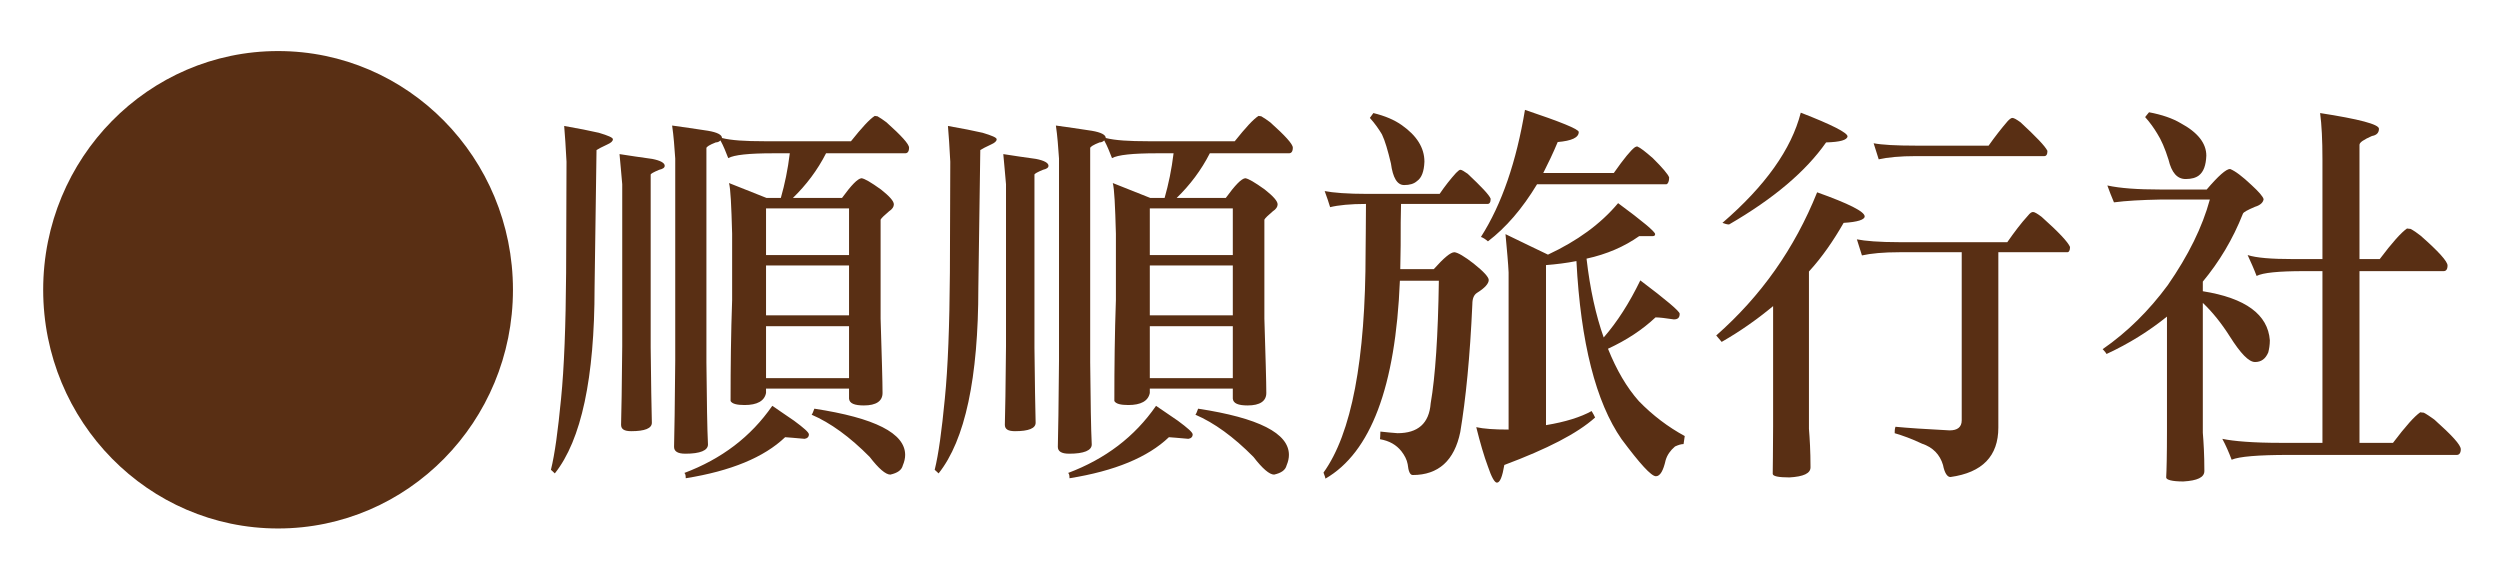 <?xml version="1.0" encoding="UTF-8" standalone="no"?>
<!DOCTYPE svg PUBLIC "-//W3C//DTD SVG 1.1//EN" "http://www.w3.org/Graphics/SVG/1.1/DTD/svg11.dtd">
<svg width="100%" height="100%" viewBox="0 0 470 109" version="1.1" xmlns="http://www.w3.org/2000/svg" xmlns:xlink="http://www.w3.org/1999/xlink" xml:space="preserve" xmlns:serif="http://www.serif.com/" style="fill-rule:evenodd;clip-rule:evenodd;stroke-linejoin:round;stroke-miterlimit:2;">
    <g>
        <g transform="matrix(0.984,0,0,1,2.043,-0.974)">
            <circle cx="51.051" cy="55.45" r="44.877" style="fill:rgb(89,47,20);"/>
        </g>
        <path d="M184.736,24.963C186.492,25.49 187.373,25.868 187.373,26.174C187.373,26.552 187.006,26.853 186.346,27.152C185.322,27.609 184.661,27.987 184.295,28.214L183.929,54.072C183.929,71.083 181.44,82.728 176.456,89C176.164,88.698 175.87,88.472 175.722,88.321C176.456,85.374 177.042,80.987 177.629,74.94C178.214,69.116 178.507,61.255 178.58,51.271L178.653,30.403C178.507,27.609 178.36,25.339 178.214,23.679C180.852,24.13 183.049,24.584 184.736,24.963M194.771,29.876C196.31,30.177 197.116,30.633 197.116,31.16C197.116,31.539 196.75,31.765 196.089,31.918C194.991,32.374 194.477,32.671 194.477,32.828L194.477,65.335C194.551,72.067 194.625,76.752 194.698,79.477C194.698,80.535 193.38,81.062 190.818,81.062C189.497,81.062 188.911,80.681 188.911,79.854C188.984,77.585 189.056,72.672 189.129,65.106L189.129,34.64C188.984,32.672 188.764,30.783 188.618,28.971C190.524,29.271 192.573,29.575 194.771,29.876M205.249,24.584C207.005,24.883 207.885,25.339 207.885,25.946C209.645,26.397 212.281,26.552 215.798,26.552L232.134,26.552C234.186,23.978 235.652,22.387 236.605,21.79C236.751,21.79 236.899,21.86 237.116,21.86C237.63,22.167 238.216,22.543 238.802,22.994C241.587,25.49 243.05,27.08 243.05,27.759C243.05,28.516 242.757,28.818 242.319,28.818L227.446,28.818C225.833,31.993 223.711,34.79 221.219,37.208L230.45,37.208C232.21,34.79 233.38,33.584 234.113,33.505C234.7,33.584 235.871,34.261 237.775,35.625C239.389,36.907 240.193,37.814 240.193,38.419C240.193,38.875 239.9,39.325 239.313,39.703C238.435,40.459 237.85,40.986 237.703,41.295L237.703,59.894C237.922,67.152 238.067,71.76 238.067,73.879C238.067,75.391 236.898,76.224 234.553,76.224C232.793,76.224 231.841,75.846 231.767,74.94L231.767,73.051L216.163,73.051L216.163,73.879C215.87,75.391 214.479,76.146 212.135,76.146C210.668,76.146 209.79,75.919 209.497,75.391C209.497,68.887 209.569,62.617 209.79,56.413L209.79,43.94C209.644,38.649 209.497,35.472 209.202,34.411L216.238,37.208L218.947,37.208C219.681,34.639 220.266,31.845 220.631,28.818L217.482,28.818C212.941,28.818 210.154,29.119 209.057,29.726C208.616,28.592 208.178,27.458 207.591,26.397C207.371,26.622 207.078,26.774 206.711,26.774C205.541,27.23 204.955,27.609 204.955,27.837L204.955,68.132C205.027,75.467 205.102,80.61 205.248,83.558C205.248,84.69 203.782,85.296 200.998,85.296C199.531,85.296 198.873,84.84 198.873,84.012C198.946,81.441 199.019,76.074 199.093,67.829L199.093,29.798C198.946,27.685 198.8,25.567 198.507,23.601C200.632,23.907 202.903,24.207 205.249,24.584M221.438,79.099C223.271,80.453 224.223,81.288 224.223,81.667C224.223,82.123 223.928,82.422 223.417,82.5C221.438,82.35 220.194,82.193 219.753,82.193C215.798,85.974 209.57,88.547 201.071,89.91C201.071,89.226 200.926,88.927 200.778,88.927C207.811,86.28 213.306,82.123 217.335,76.299C218.069,76.753 219.387,77.738 221.438,79.099M231.768,39.176L216.164,39.176L216.164,47.947L231.768,47.947L231.768,39.176ZM231.768,49.912L216.164,49.912L216.164,59.287L231.768,59.287L231.768,49.912ZM231.768,61.328L216.164,61.328L216.164,71.083L231.768,71.083L231.768,61.328ZM242.318,85.524C242.318,86.131 242.171,86.808 241.88,87.486C241.658,88.397 240.853,88.926 239.534,89.226C238.654,89.226 237.337,88.093 235.652,85.903C231.916,82.123 228.252,79.477 224.735,77.965C224.882,77.81 225.027,77.432 225.247,76.831C236.605,78.564 242.318,81.441 242.318,85.524" style="fill:rgb(89,47,20);fill-rule:nonzero;"/>
        <g transform="matrix(1,0,0,1,-72.149,0)">
            <path d="M184.736,24.963C186.492,25.49 187.373,25.868 187.373,26.174C187.373,26.552 187.006,26.853 186.346,27.152C185.322,27.609 184.661,27.987 184.295,28.214L183.929,54.072C183.929,71.083 181.44,82.728 176.456,89C176.164,88.698 175.87,88.472 175.722,88.321C176.456,85.374 177.042,80.987 177.629,74.94C178.214,69.116 178.507,61.255 178.58,51.271L178.653,30.403C178.507,27.609 178.36,25.339 178.214,23.679C180.852,24.13 183.049,24.584 184.736,24.963M194.771,29.876C196.31,30.177 197.116,30.633 197.116,31.16C197.116,31.539 196.75,31.765 196.089,31.918C194.991,32.374 194.477,32.671 194.477,32.828L194.477,65.335C194.551,72.067 194.625,76.752 194.698,79.477C194.698,80.535 193.38,81.062 190.818,81.062C189.497,81.062 188.911,80.681 188.911,79.854C188.984,77.585 189.056,72.672 189.129,65.106L189.129,34.64C188.984,32.672 188.764,30.783 188.618,28.971C190.524,29.271 192.573,29.575 194.771,29.876M205.249,24.584C207.005,24.883 207.885,25.339 207.885,25.946C209.645,26.397 212.281,26.552 215.798,26.552L232.134,26.552C234.186,23.978 235.652,22.387 236.605,21.79C236.751,21.79 236.899,21.86 237.116,21.86C237.63,22.167 238.216,22.543 238.802,22.994C241.587,25.49 243.05,27.08 243.05,27.759C243.05,28.516 242.757,28.818 242.319,28.818L227.446,28.818C225.833,31.993 223.711,34.79 221.219,37.208L230.45,37.208C232.21,34.79 233.38,33.584 234.113,33.505C234.7,33.584 235.871,34.261 237.775,35.625C239.389,36.907 240.193,37.814 240.193,38.419C240.193,38.875 239.9,39.325 239.313,39.703C238.435,40.459 237.85,40.986 237.703,41.295L237.703,59.894C237.922,67.152 238.067,71.76 238.067,73.879C238.067,75.391 236.898,76.224 234.553,76.224C232.793,76.224 231.841,75.846 231.767,74.94L231.767,73.051L216.163,73.051L216.163,73.879C215.87,75.391 214.479,76.146 212.135,76.146C210.668,76.146 209.79,75.919 209.497,75.391C209.497,68.887 209.569,62.617 209.79,56.413L209.79,43.94C209.644,38.649 209.497,35.472 209.202,34.411L216.238,37.208L218.947,37.208C219.681,34.639 220.266,31.845 220.631,28.818L217.482,28.818C212.941,28.818 210.154,29.119 209.057,29.726C208.616,28.592 208.178,27.458 207.591,26.397C207.371,26.622 207.078,26.774 206.711,26.774C205.541,27.23 204.955,27.609 204.955,27.837L204.955,68.132C205.027,75.467 205.102,80.61 205.248,83.558C205.248,84.69 203.782,85.296 200.998,85.296C199.531,85.296 198.873,84.84 198.873,84.012C198.946,81.441 199.019,76.074 199.093,67.829L199.093,29.798C198.946,27.685 198.8,25.567 198.507,23.601C200.632,23.907 202.903,24.207 205.249,24.584M221.438,79.099C223.271,80.453 224.223,81.288 224.223,81.667C224.223,82.123 223.928,82.422 223.417,82.5C221.438,82.35 220.194,82.193 219.753,82.193C215.798,85.974 209.57,88.547 201.071,89.91C201.071,89.226 200.926,88.927 200.778,88.927C207.811,86.28 213.306,82.123 217.335,76.299C218.069,76.753 219.387,77.738 221.438,79.099M231.768,39.176L216.164,39.176L216.164,47.947L231.768,47.947L231.768,39.176ZM231.768,49.912L216.164,49.912L216.164,59.287L231.768,59.287L231.768,49.912ZM231.768,61.328L216.164,61.328L216.164,71.083L231.768,71.083L231.768,61.328ZM242.318,85.524C242.318,86.131 242.171,86.808 241.88,87.486C241.658,88.397 240.853,88.926 239.534,89.226C238.654,89.226 237.337,88.093 235.652,85.903C231.916,82.123 228.252,79.477 224.735,77.965C224.882,77.81 225.027,77.432 225.247,76.831C236.605,78.564 242.318,81.441 242.318,85.524" style="fill:rgb(89,47,20);fill-rule:nonzero;"/>
        </g>
        <path d="M275.925,32.671C278.49,35.094 279.952,36.608 280.246,37.365C280.246,38.041 280.027,38.341 279.662,38.341L263.396,38.341C263.324,40.31 263.324,42.956 263.324,46.129C263.324,47.642 263.25,49.154 263.25,50.594L269.551,50.594C271.457,48.476 272.7,47.418 273.435,47.418C274.093,47.493 275.265,48.175 277.024,49.532C278.93,51.044 279.882,52.104 279.882,52.634C279.882,53.315 279.149,54.145 277.684,55.052C277.098,55.431 276.803,56.113 276.803,57.169C276.365,67.076 275.557,75.09 274.533,81.215C273.434,86.578 270.429,89.304 265.595,89.304C265.081,89.304 264.787,88.62 264.642,87.265C264.495,86.43 264.057,85.597 263.47,84.84C262.518,83.633 261.199,82.877 259.44,82.571C259.44,82.421 259.514,81.894 259.514,81.137C260.759,81.286 261.859,81.365 262.739,81.439C266.547,81.439 268.672,79.626 268.965,75.845C269.844,70.777 270.358,63.067 270.504,52.782L263.177,52.782C262.372,72.741 257.683,85.067 249.186,89.98C249.186,89.83 249.038,89.453 248.818,88.848C254.092,81.515 256.732,67.678 256.732,47.264C256.732,45.453 256.803,42.426 256.803,38.34C253.874,38.34 251.601,38.569 250.063,38.947C249.771,38.04 249.479,37.057 249.038,35.922C250.577,36.229 253.289,36.452 257.097,36.452L270.651,36.452C271.674,34.941 272.702,33.657 273.728,32.519C274.094,32.143 274.388,31.917 274.535,31.917C274.825,31.918 275.265,32.224 275.925,32.671M263.544,23.53C266.327,25.49 267.792,27.759 267.792,30.403C267.719,32.223 267.279,33.428 266.402,34.036C265.817,34.564 265.008,34.79 263.983,34.79C262.666,34.79 261.859,33.428 261.491,30.709C260.907,28.286 260.393,26.475 259.806,25.262C259.222,24.285 258.488,23.222 257.535,22.167C257.682,21.938 257.902,21.632 258.195,21.255C260.394,21.791 262.152,22.543 263.544,23.53M291.018,47.871C296.512,45.302 300.909,42.129 304.204,38.192C308.821,41.595 311.166,43.562 311.166,44.018C311.166,44.317 310.946,44.397 310.654,44.397L308.161,44.397C305.377,46.358 302.08,47.798 298.27,48.626C298.928,54.374 300.027,59.288 301.494,63.444C304.059,60.5 306.329,56.942 308.379,52.713C313.291,56.414 315.78,58.531 315.78,58.987C315.78,59.744 315.413,60.046 314.682,60.046C313.143,59.817 311.969,59.669 311.238,59.669C308.748,62.013 305.745,63.975 302.301,65.563C303.912,69.574 305.816,72.825 308.086,75.393C310.724,78.115 313.654,80.307 316.731,81.975L316.511,83.487C316.072,83.487 315.559,83.635 314.9,83.938C314.021,84.691 313.437,85.526 313.143,86.511C312.703,88.473 312.115,89.533 311.311,89.533C310.432,89.533 308.305,87.188 304.863,82.573C300.027,75.62 297.171,64.43 296.368,49.082C294.461,49.459 292.555,49.687 290.649,49.837L290.649,79.926C294.314,79.322 297.17,78.416 299.223,77.28C299.517,77.738 299.737,78.186 299.881,78.493C296.512,81.516 290.871,84.392 282.813,87.415C282.445,89.603 282.004,90.738 281.42,90.738C280.981,90.738 280.396,89.681 279.733,87.717C279,85.753 278.268,83.256 277.536,80.306C278.854,80.611 280.906,80.76 283.616,80.76L283.616,51.201C283.543,49.533 283.325,47.193 283.032,44.018C285.961,45.455 288.673,46.738 291.018,47.871M296.805,24.814C296.805,25.868 295.485,26.475 292.849,26.703C291.97,28.818 291.018,30.782 290.135,32.52L303.398,32.52C305.303,29.798 306.622,28.214 307.355,27.685C307.501,27.609 307.647,27.529 307.794,27.529C308.378,27.759 309.333,28.516 310.724,29.726C312.555,31.539 313.581,32.751 313.8,33.356C313.8,34.112 313.581,34.564 313.29,34.639L288.966,34.639C286.183,39.254 283.103,42.805 279.734,45.374C279.296,44.998 278.855,44.694 278.416,44.546C282.372,38.341 285.084,30.333 286.695,20.654C293.434,22.921 296.805,24.286 296.805,24.814" style="fill:rgb(89,47,20);fill-rule:nonzero;"/>
        <path d="M323.672,64.278C323.381,63.902 323.014,63.523 322.649,63.069C331.073,55.658 337.372,46.738 341.622,36.154C347.555,38.273 350.56,39.781 350.56,40.689C350.56,41.295 349.242,41.743 346.603,41.898C344.699,45.222 342.573,48.326 340.082,51.045L340.082,80.611C340.228,82.422 340.376,84.769 340.376,87.863C340.376,89 339.059,89.603 336.418,89.755C334.37,89.755 333.272,89.533 333.272,89.076C333.272,87.794 333.344,84.84 333.344,80.156L333.344,57.549C330.339,60.044 327.117,62.312 323.672,64.278M347.336,25.64C347.262,26.325 345.945,26.703 343.307,26.774C339.497,32.223 333.416,37.365 325.065,42.2C324.625,42.2 324.261,42.049 323.82,41.898C331.878,34.942 336.786,28.063 338.546,21.182C344.406,23.449 347.336,24.963 347.336,25.64M383.821,40.765C387.044,43.64 388.802,45.53 389.167,46.435C389.167,47.115 388.947,47.419 388.653,47.419L375.688,47.419L375.688,80.381C375.688,85.752 372.684,88.849 366.677,89.681C366.089,89.681 365.576,88.926 365.284,87.415C364.698,85.447 363.378,84.085 361.327,83.406C359.424,82.5 357.738,81.895 356.2,81.441C356.2,81.062 356.2,80.681 356.346,80.232C358.617,80.453 361.987,80.681 366.529,80.911C367.996,80.911 368.803,80.305 368.803,79.021L368.803,47.419L357.08,47.419C354.074,47.419 351.731,47.642 350.045,48.02C349.753,47.115 349.459,46.13 349.094,44.998C350.631,45.302 353.27,45.53 357.08,45.53L377.372,45.53C378.692,43.64 379.937,41.973 381.256,40.538C381.62,40.082 381.914,39.854 382.208,39.854C382.501,39.854 383.014,40.16 383.821,40.765M379.864,22.994C382.795,25.72 384.48,27.458 384.92,28.366C384.92,29.043 384.7,29.348 384.333,29.348L360.23,29.348C357.227,29.348 354.881,29.576 353.197,29.954C352.903,29.043 352.611,28.063 352.244,26.932C353.782,27.23 356.421,27.381 360.23,27.381L373.857,27.381C375.029,25.72 376.275,24.13 377.446,22.771C377.813,22.388 378.106,22.167 378.326,22.167C378.618,22.167 379.133,22.467 379.864,22.994" style="fill:rgb(89,47,20);fill-rule:nonzero;"/>
        <path d="M423.288,34.79C424.606,36.002 425.412,36.907 425.559,37.436C425.485,38.041 424.972,38.57 423.947,38.875C422.552,39.476 421.822,39.854 421.676,40.16C419.77,44.998 417.206,49.232 414.13,52.941L414.13,54.752C422.19,56.036 426.363,59.138 426.731,63.973C426.731,64.885 426.585,65.643 426.438,66.243C425.924,67.456 425.12,68.06 423.947,68.06C422.775,68.06 421.237,66.468 419.184,63.219C417.648,60.799 415.962,58.681 414.13,56.942L414.13,81.367C414.276,83.105 414.422,85.524 414.422,88.547C414.422,89.755 413.106,90.36 410.467,90.516C408.342,90.516 407.242,90.21 407.242,89.755C407.317,88.547 407.39,85.597 407.39,80.912L407.39,59.518C404.018,62.238 400.281,64.581 396.033,66.548C395.959,66.398 395.739,66.092 395.3,65.643C399.989,62.389 404.019,58.383 407.534,53.62C411.419,48.021 414.056,42.657 415.449,37.517L406.07,37.517C402.553,37.586 399.696,37.745 397.425,38.042C396.986,36.986 396.544,35.925 396.181,34.869C398.598,35.398 401.894,35.626 405.998,35.626L414.861,35.626C417.058,33.051 418.523,31.767 419.256,31.767C420.21,32.144 421.529,33.129 423.288,34.79M409.955,23.151C413.179,24.884 414.79,26.932 414.79,29.271C414.715,31.088 414.276,32.292 413.398,32.979C412.811,33.428 412.006,33.658 410.906,33.658C409.294,33.658 408.267,32.452 407.683,30.025C407.024,27.91 406.29,26.247 405.56,25.112C404.973,24.13 404.239,23.074 403.286,22.013C403.434,21.79 403.725,21.482 404.019,21.105C406.438,21.56 408.418,22.239 409.955,23.151M457.646,78.872C460.944,81.818 462.63,83.634 462.63,84.463C462.63,85.148 462.338,85.525 461.895,85.525L430.321,85.525C424.534,85.525 420.944,85.825 419.551,86.43C419.039,85.069 418.449,83.706 417.793,82.5C419.918,82.951 423.58,83.255 428.782,83.255L436.62,83.255L436.62,50.972L433.177,50.972C428.341,50.972 425.411,51.271 424.241,51.878C423.727,50.516 423.141,49.232 422.552,47.948C424.167,48.476 427.024,48.705 431.054,48.705L436.62,48.705L436.62,29.955C436.62,26.325 436.474,23.449 436.18,21.256C443.508,22.388 447.243,23.373 447.243,24.206C447.243,24.963 446.805,25.417 445.925,25.568C444.387,26.247 443.583,26.774 443.583,27.23L443.583,48.705L447.392,48.705C449.736,45.601 451.42,43.712 452.518,42.956C452.664,42.956 452.884,43.034 453.179,43.034C453.764,43.335 454.423,43.789 455.084,44.316C458.453,47.265 460.138,49.154 460.138,49.911C460.138,50.666 459.843,50.972 459.405,50.972L443.584,50.972L443.584,83.255L449.883,83.255C452.227,80.156 453.911,78.266 455.011,77.509C455.157,77.509 455.375,77.586 455.67,77.586C456.255,77.887 456.913,78.344 457.646,78.872" style="fill:rgb(89,47,20);fill-rule:nonzero;"/>
    </g>
</svg>
